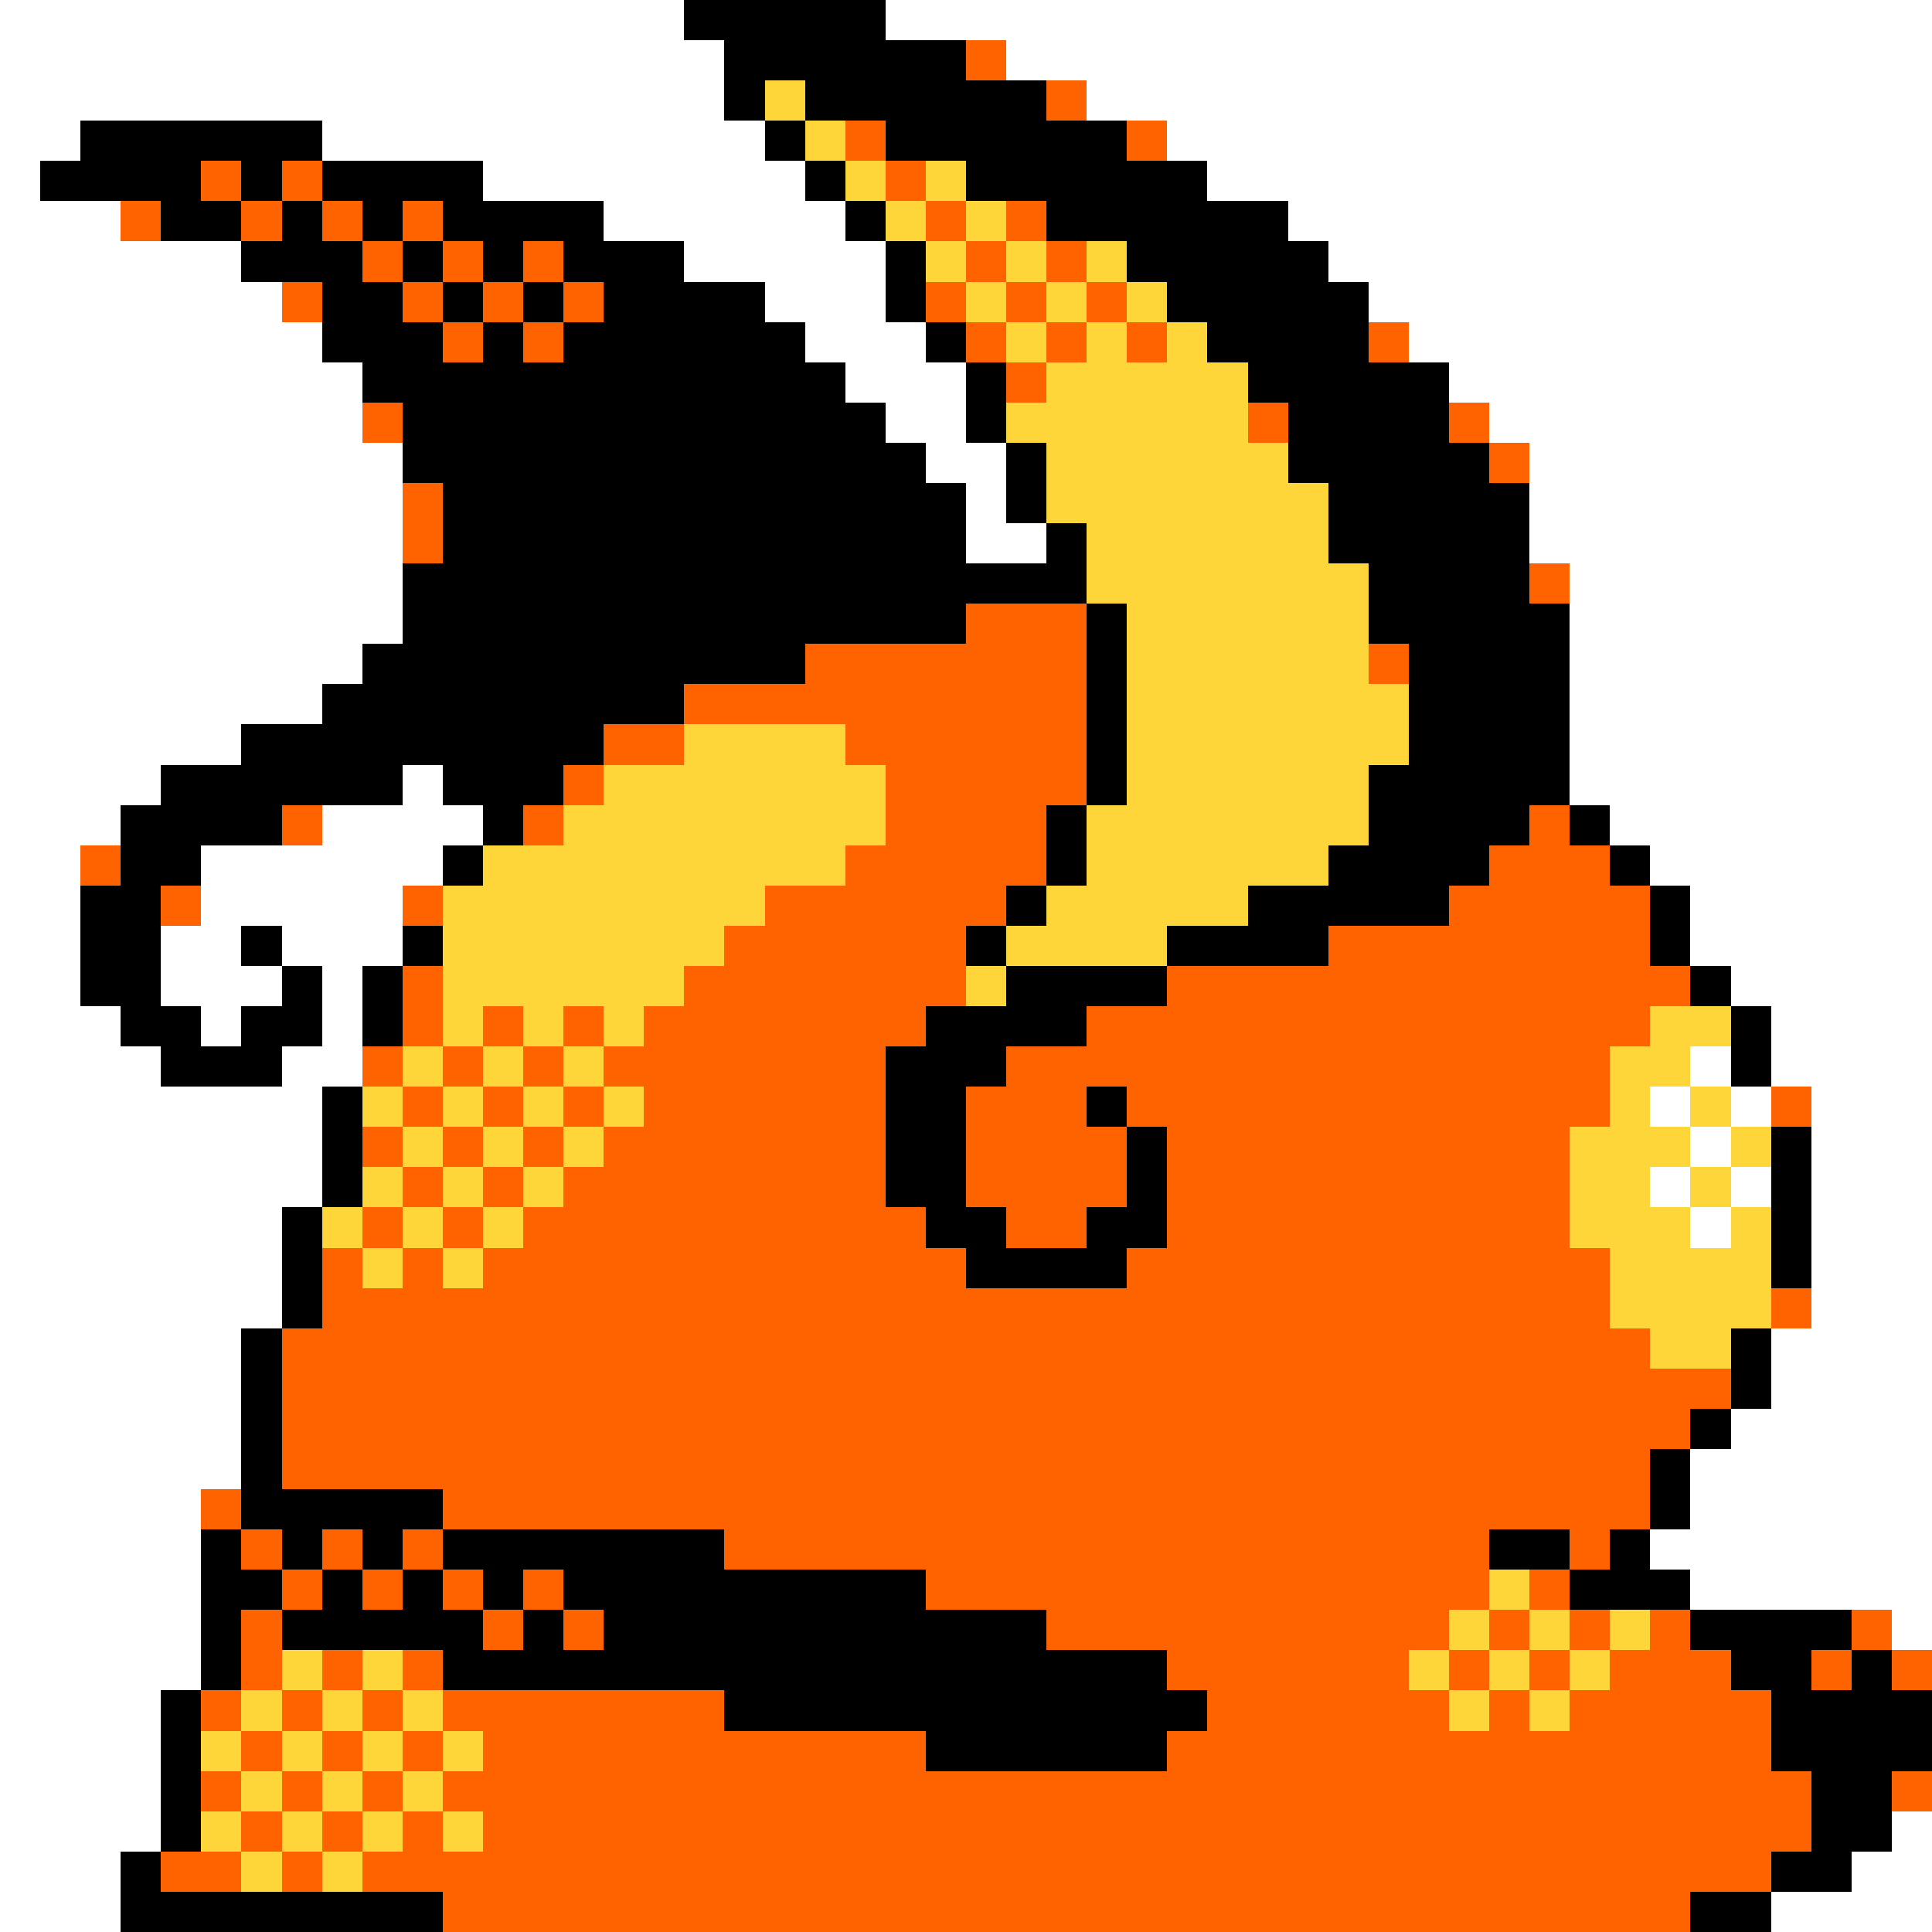 <svg xmlns="http://www.w3.org/2000/svg" viewBox="0 -0.5 48 48" shape-rendering="crispEdges">
<rect x="0" y="-0.5" width="48" height="48" fill="#333333" stroke="none"/>
<path stroke="#ffffff" d="M0 0h17M22 0h26M0 1h18M25 1h23M0 2h18M27 2h21M0 3h2M8 3h11M29 3h19M0 4h1M12 4h8M30 4h18M0 5h3M15 5h6M32 5h16M0 6h6M17 6h5M33 6h15M0 7h7M19 7h3M34 7h14M0 8h8M20 8h3M35 8h13M0 9h9M21 9h3M36 9h12M0 10h9M22 10h2M37 10h11M0 11h10M23 11h2M38 11h10M0 12h10M24 12h1M38 12h10M0 13h10M24 13h2M38 13h10M0 14h10M39 14h9M0 15h10M39 15h9M0 16h9M39 16h9M0 17h8M39 17h9M0 18h6M39 18h9M0 19h4M10 19h1M39 19h9M0 20h3M8 20h4M40 20h8M0 21h2M5 21h6M41 21h7M0 22h2M5 22h5M42 22h6M0 23h2M4 23h2M7 23h3M42 23h6M0 24h2M4 24h3M8 24h1M43 24h5M0 25h3M5 25h1M8 25h1M44 25h4M0 26h4M7 26h2M42 26h1M44 26h4M0 27h8M41 27h1M43 27h1M45 27h3M0 28h8M42 28h1M45 28h3M0 29h8M41 29h1M43 29h1M45 29h3M0 30h7M42 30h1M45 30h3M0 31h7M45 31h3M0 32h7M45 32h3M0 33h6M44 33h4M0 34h6M44 34h4M0 35h6M43 35h5M0 36h6M42 36h6M0 37h5M42 37h6M0 38h5M41 38h7M0 39h5M42 39h6M0 40h5M47 40h1M0 41h5M0 42h4M0 43h4M0 44h4M0 45h4M47 45h1M0 46h3M46 46h2M0 47h3M44 47h4" />
<path stroke="#000000" d="M17 0h5M18 1h6M18 2h1M20 2h6M2 3h6M19 3h1M22 3h6M1 4h4M6 4h1M8 4h4M20 4h1M24 4h6M4 5h2M7 5h1M9 5h1M11 5h4M21 5h1M26 5h6M6 6h3M10 6h1M12 6h1M14 6h3M22 6h1M28 6h5M8 7h2M11 7h1M13 7h1M15 7h4M22 7h1M29 7h5M8 8h3M12 8h1M14 8h6M23 8h1M30 8h4M9 9h12M24 9h1M31 9h5M10 10h12M24 10h1M32 10h4M10 11h13M25 11h1M32 11h5M11 12h13M25 12h1M33 12h5M11 13h13M26 13h1M33 13h5M10 14h17M34 14h4M10 15h14M27 15h1M34 15h5M9 16h11M27 16h1M35 16h4M8 17h9M27 17h1M35 17h4M6 18h9M27 18h1M35 18h4M4 19h6M11 19h3M27 19h1M34 19h5M3 20h4M12 20h1M26 20h1M34 20h4M39 20h1M3 21h2M11 21h1M26 21h1M33 21h4M40 21h1M2 22h2M25 22h1M31 22h5M41 22h1M2 23h2M6 23h1M10 23h1M24 23h1M29 23h4M41 23h1M2 24h2M7 24h1M9 24h1M25 24h4M42 24h1M3 25h2M6 25h2M9 25h1M23 25h4M43 25h1M4 26h3M22 26h3M43 26h1M8 27h1M22 27h2M27 27h1M8 28h1M22 28h2M28 28h1M44 28h1M8 29h1M22 29h2M28 29h1M44 29h1M7 30h1M23 30h2M27 30h2M44 30h1M7 31h1M24 31h4M44 31h1M7 32h1M6 33h1M43 33h1M6 34h1M43 34h1M6 35h1M42 35h1M6 36h1M41 36h1M6 37h5M41 37h1M5 38h1M7 38h1M9 38h1M11 38h7M37 38h2M40 38h1M5 39h2M8 39h1M10 39h1M12 39h1M14 39h9M39 39h3M5 40h1M7 40h5M13 40h1M15 40h11M42 40h4M5 41h1M11 41h18M43 41h2M46 41h1M4 42h1M18 42h12M44 42h4M4 43h1M23 43h6M44 43h4M4 44h1M45 44h2M4 45h1M45 45h2M3 46h1M44 46h2M3 47h8M42 47h2" />
<path stroke="#ff6300" d="M24 1h1M26 2h1M21 3h1M28 3h1M5 4h1M7 4h1M22 4h1M3 5h1M6 5h1M8 5h1M10 5h1M23 5h1M25 5h1M9 6h1M11 6h1M13 6h1M24 6h1M26 6h1M7 7h1M10 7h1M12 7h1M14 7h1M23 7h1M25 7h1M27 7h1M11 8h1M13 8h1M24 8h1M26 8h1M28 8h1M34 8h1M25 9h1M9 10h1M31 10h1M36 10h1M37 11h1M10 12h1M10 13h1M38 14h1M24 15h3M20 16h7M34 16h1M17 17h10M15 18h2M21 18h6M14 19h1M22 19h5M7 20h1M13 20h1M22 20h4M38 20h1M2 21h1M21 21h5M37 21h3M4 22h1M10 22h1M19 22h6M36 22h5M18 23h6M33 23h8M10 24h1M17 24h7M29 24h13M10 25h1M12 25h1M14 25h1M16 25h7M27 25h14M9 26h1M11 26h1M13 26h1M15 26h7M25 26h15M10 27h1M12 27h1M14 27h1M16 27h6M24 27h3M28 27h12M44 27h1M9 28h1M11 28h1M13 28h1M15 28h7M24 28h4M29 28h10M10 29h1M12 29h1M14 29h8M24 29h4M29 29h10M9 30h1M11 30h1M13 30h10M25 30h2M29 30h10M8 31h1M10 31h1M12 31h12M28 31h12M8 32h32M44 32h1M7 33h34M7 34h36M7 35h35M7 36h34M5 37h1M11 37h30M6 38h1M8 38h1M10 38h1M18 38h19M39 38h1M7 39h1M9 39h1M11 39h1M13 39h1M23 39h14M38 39h1M6 40h1M12 40h1M14 40h1M26 40h10M37 40h1M39 40h1M41 40h1M46 40h1M6 41h1M8 41h1M10 41h1M29 41h6M36 41h1M38 41h1M40 41h3M45 41h1M47 41h1M5 42h1M7 42h1M9 42h1M11 42h7M30 42h6M37 42h1M39 42h5M6 43h1M8 43h1M10 43h1M12 43h11M29 43h15M5 44h1M7 44h1M9 44h1M11 44h34M47 44h1M6 45h1M8 45h1M10 45h1M12 45h33M4 46h2M7 46h1M9 46h35M11 47h31" />
<path stroke="#ffd63a" d="M19 2h1M20 3h1M21 4h1M23 4h1M22 5h1M24 5h1M23 6h1M25 6h1M27 6h1M24 7h1M26 7h1M28 7h1M25 8h1M27 8h1M29 8h1M26 9h5M25 10h6M26 11h6M26 12h7M27 13h6M27 14h7M28 15h6M28 16h6M28 17h7M17 18h4M28 18h7M15 19h7M28 19h6M14 20h8M27 20h7M12 21h9M27 21h6M11 22h8M26 22h5M11 23h7M25 23h4M11 24h6M24 24h1M11 25h1M13 25h1M15 25h1M41 25h2M10 26h1M12 26h1M14 26h1M40 26h2M9 27h1M11 27h1M13 27h1M15 27h1M40 27h1M42 27h1M10 28h1M12 28h1M14 28h1M39 28h3M43 28h1M9 29h1M11 29h1M13 29h1M39 29h2M42 29h1M8 30h1M10 30h1M12 30h1M39 30h3M43 30h1M9 31h1M11 31h1M40 31h4M40 32h4M41 33h2M37 39h1M36 40h1M38 40h1M40 40h1M7 41h1M9 41h1M35 41h1M37 41h1M39 41h1M6 42h1M8 42h1M10 42h1M36 42h1M38 42h1M5 43h1M7 43h1M9 43h1M11 43h1M6 44h1M8 44h1M10 44h1M5 45h1M7 45h1M9 45h1M11 45h1M6 46h1M8 46h1" />
</svg>
